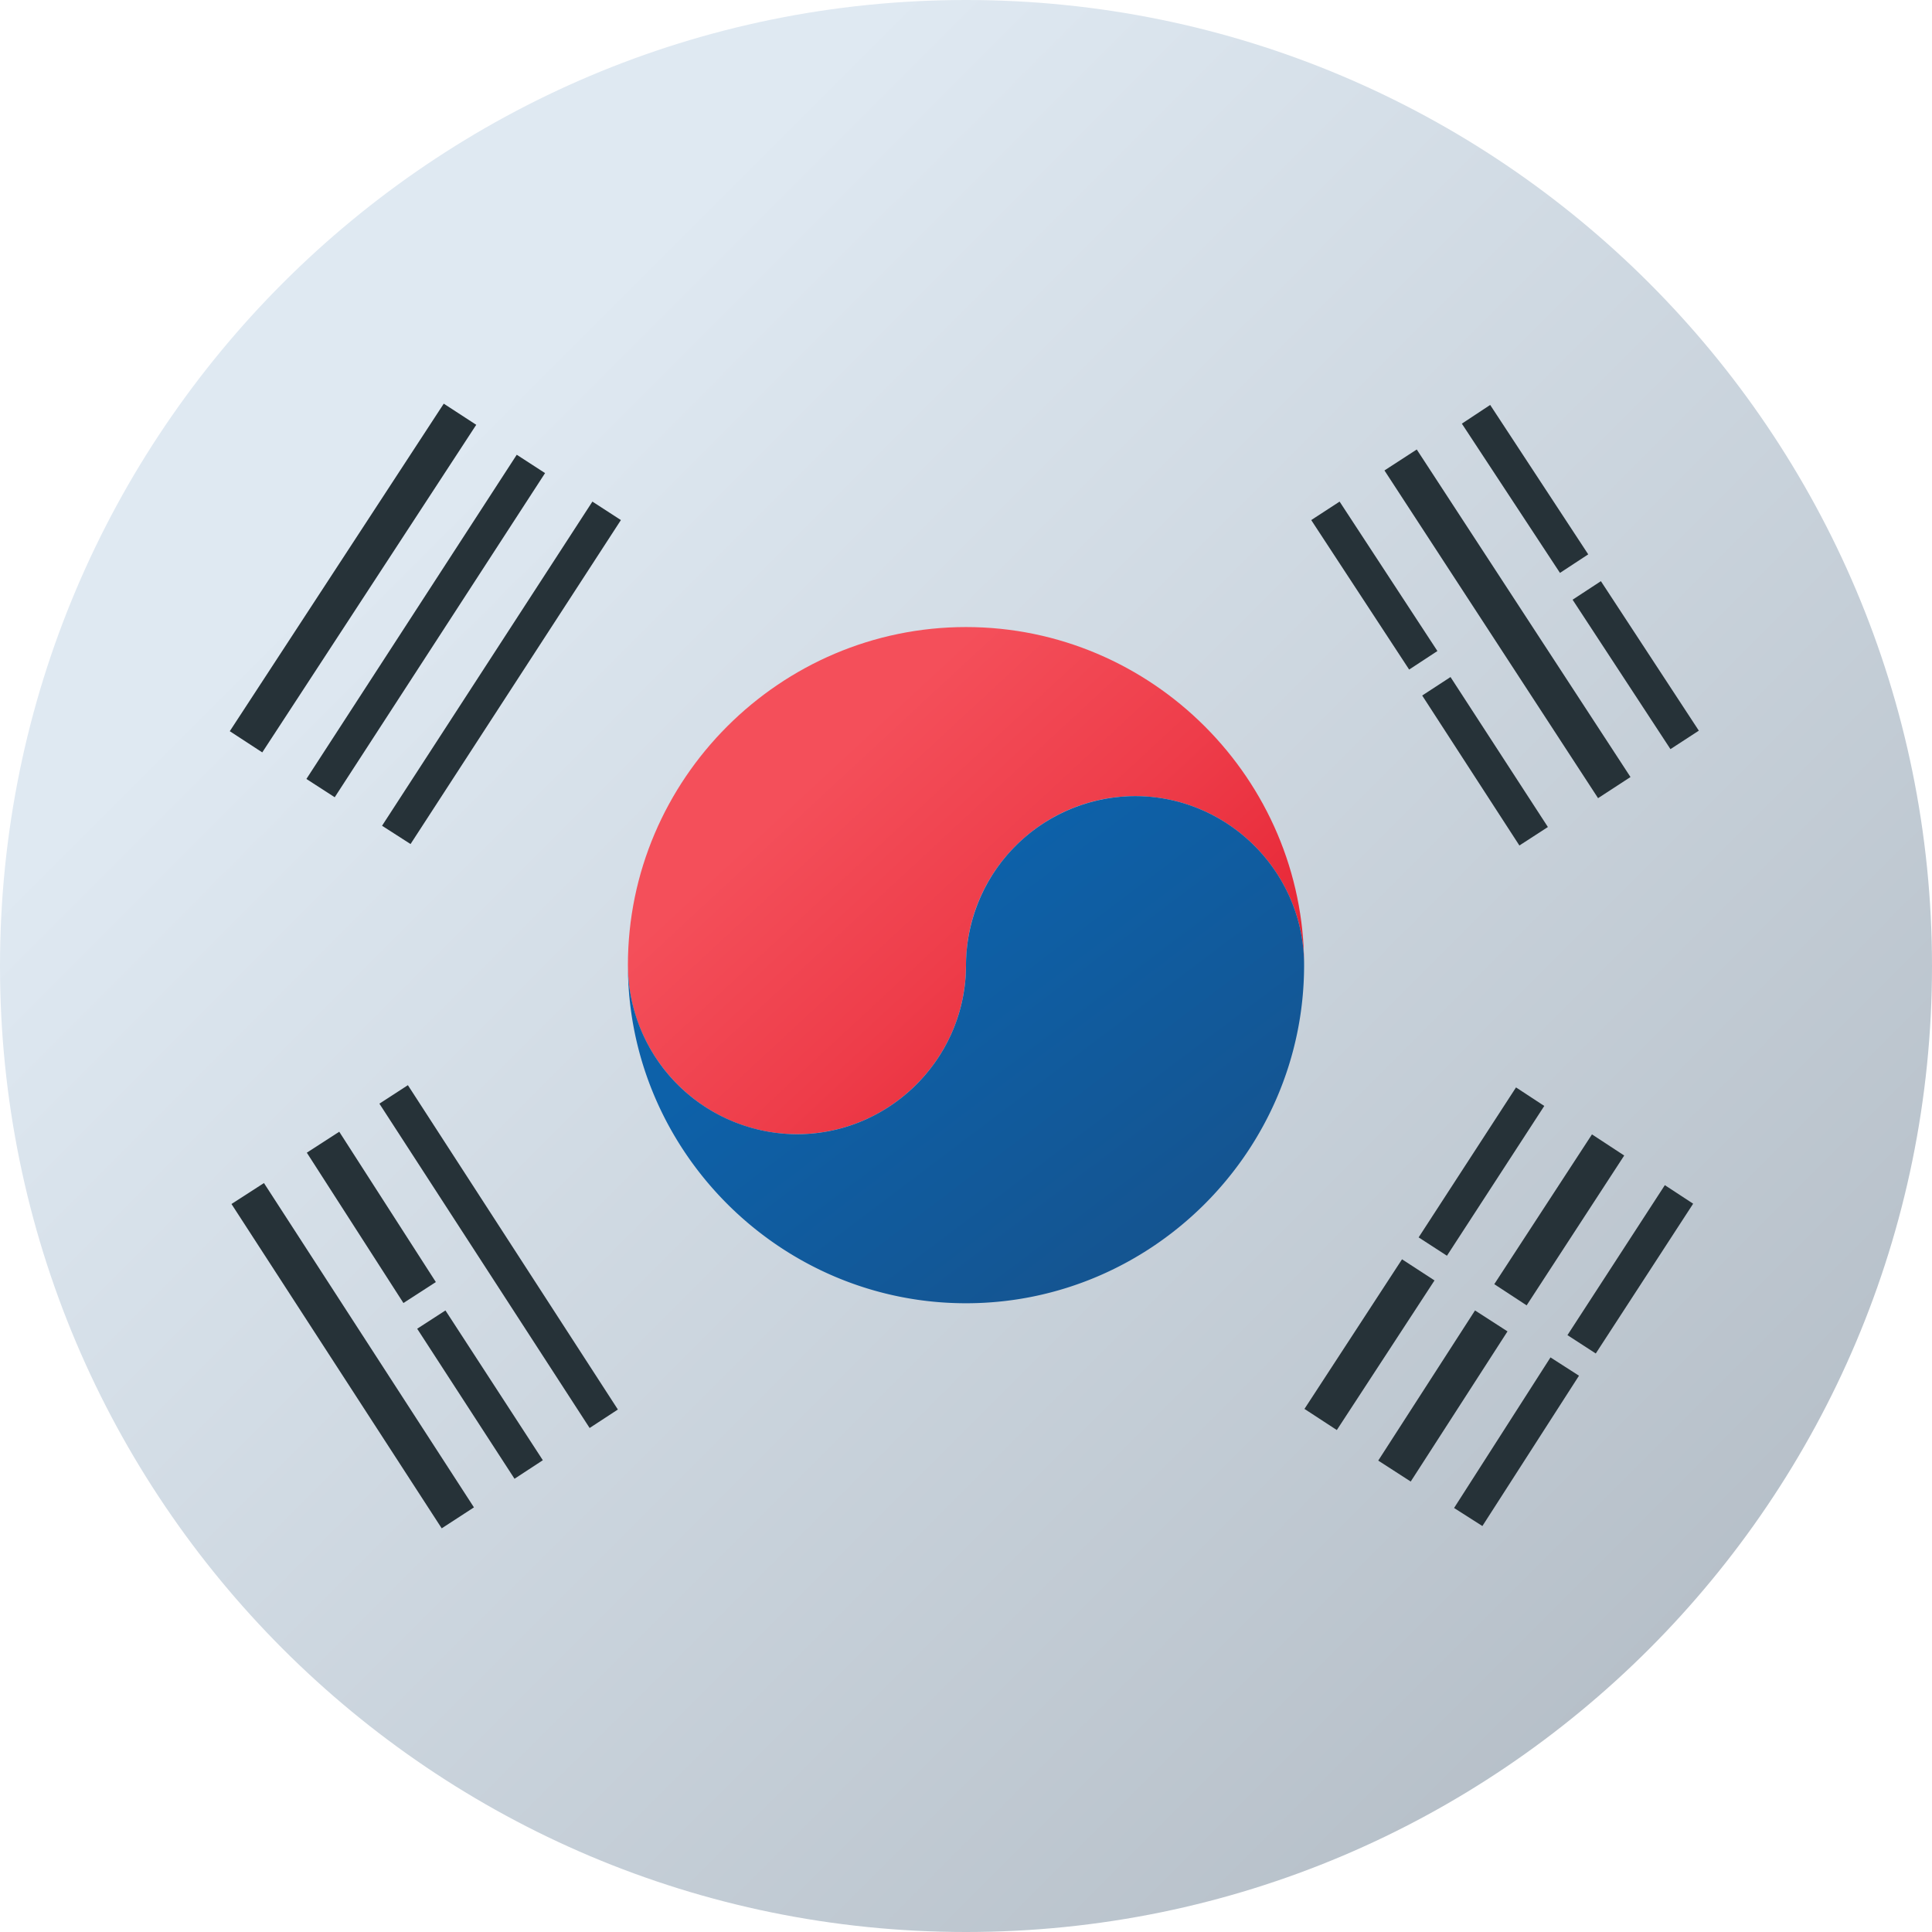 <svg width="32" height="32" viewBox="0 0 32 32" xmlns="http://www.w3.org/2000/svg">
    <defs>
        <linearGradient x1="23.255%" y1="23.255%" x2="123.445%" y2="123.445%" id="ox8okk8sfa">
            <stop stop-color="#DFE9F2" offset="0%"/>
            <stop stop-color="#9EA7B0" offset="99.8%"/>
        </linearGradient>
        <linearGradient x1="23.086%" y1="33.945%" x2="91.079%" y2="88.941%" id="fx9zvvi59b">
            <stop stop-color="#F44F5A" offset=".8%"/>
            <stop stop-color="#EE3D4A" offset="44.7%"/>
            <stop stop-color="#E52030" offset="100%"/>
        </linearGradient>
        <linearGradient x1="35.821%" y1="29.691%" x2="96.129%" y2="89.52%" id="yvlt759fnc">
            <stop stop-color="#0D61A9" offset="0%"/>
            <stop stop-color="#16528C" offset="100%"/>
        </linearGradient>
    </defs>
    <g fill-rule="nonzero" fill="none">
        <path d="M32 16c0-8.836-7.164-16-16-16S0 7.164 0 16s7.164 16 16 16 16-7.164 16-16z" fill="url(#ox8okk8sfa)"/>
        <path fill="#263238" d="m6.328 13.677 3.484-5.369.472.306L6.8 13.98zM3.834 19.942l.538-.347 3.478 5.372-.534.347zM22.931 7.792l.535-.347 3.54 5.425-.537.35zM5.075 12.902l3.484-5.37.469.304-3.484 5.369zM23.556 11.52l.469-.306 1.613 2.484-.472.306zM25.962 22.114l1.613-2.484.469.307-1.613 2.481zM6.91 22.008l.468-.303 1.613 2.481-.469.307zM26.047 9.933l.469-.307 1.622 2.476-.47.306zM23.497 20.495l1.613-2.484.468.307-1.612 2.481zM24.75 21.27l1.618-2.481.534.35-1.616 2.482zM21.718 8.614l.47-.306 1.62 2.475-.468.307zM24.084 24.977l1.597-2.494.472.303-1.6 2.49zM5.082 19.092l.537-.347 1.6 2.49-.537.347zM24.213 7.017l.469-.31 1.624 2.475-.468.307zM21.606 23.336l1.616-2.478.538.35-1.618 2.478zM22.828 24.192l1.603-2.487.538.347-1.603 2.487zM3.806 12.111 7.35 6.686l.538.35-3.544 5.426zM6.284 18.28l.472-.306 3.478 5.372-.468.306z"/>
        <path d="M13.2 18.786c1.54 0 2.8-1.261 2.8-2.8 0-1.54 1.26-2.8 2.8-2.8 1.54 0 2.8 1.26 2.8 2.8 0-3.08-2.52-5.6-5.6-5.6-3.08 0-5.6 2.52-5.6 5.6 0 1.54 1.26 2.8 2.8 2.8z" fill="url(#fx9zvvi59b)"/>
        <path d="M18.8 13.186a2.81 2.81 0 0 0-2.8 2.8c0 1.539-1.26 2.8-2.8 2.8a2.81 2.81 0 0 1-2.8-2.8c0 3.079 2.52 5.6 5.6 5.6 3.08 0 5.6-2.521 5.6-5.6 0-1.54-1.26-2.8-2.8-2.8z" fill="url(#yvlt759fnc)"/>
    </g>
</svg>
